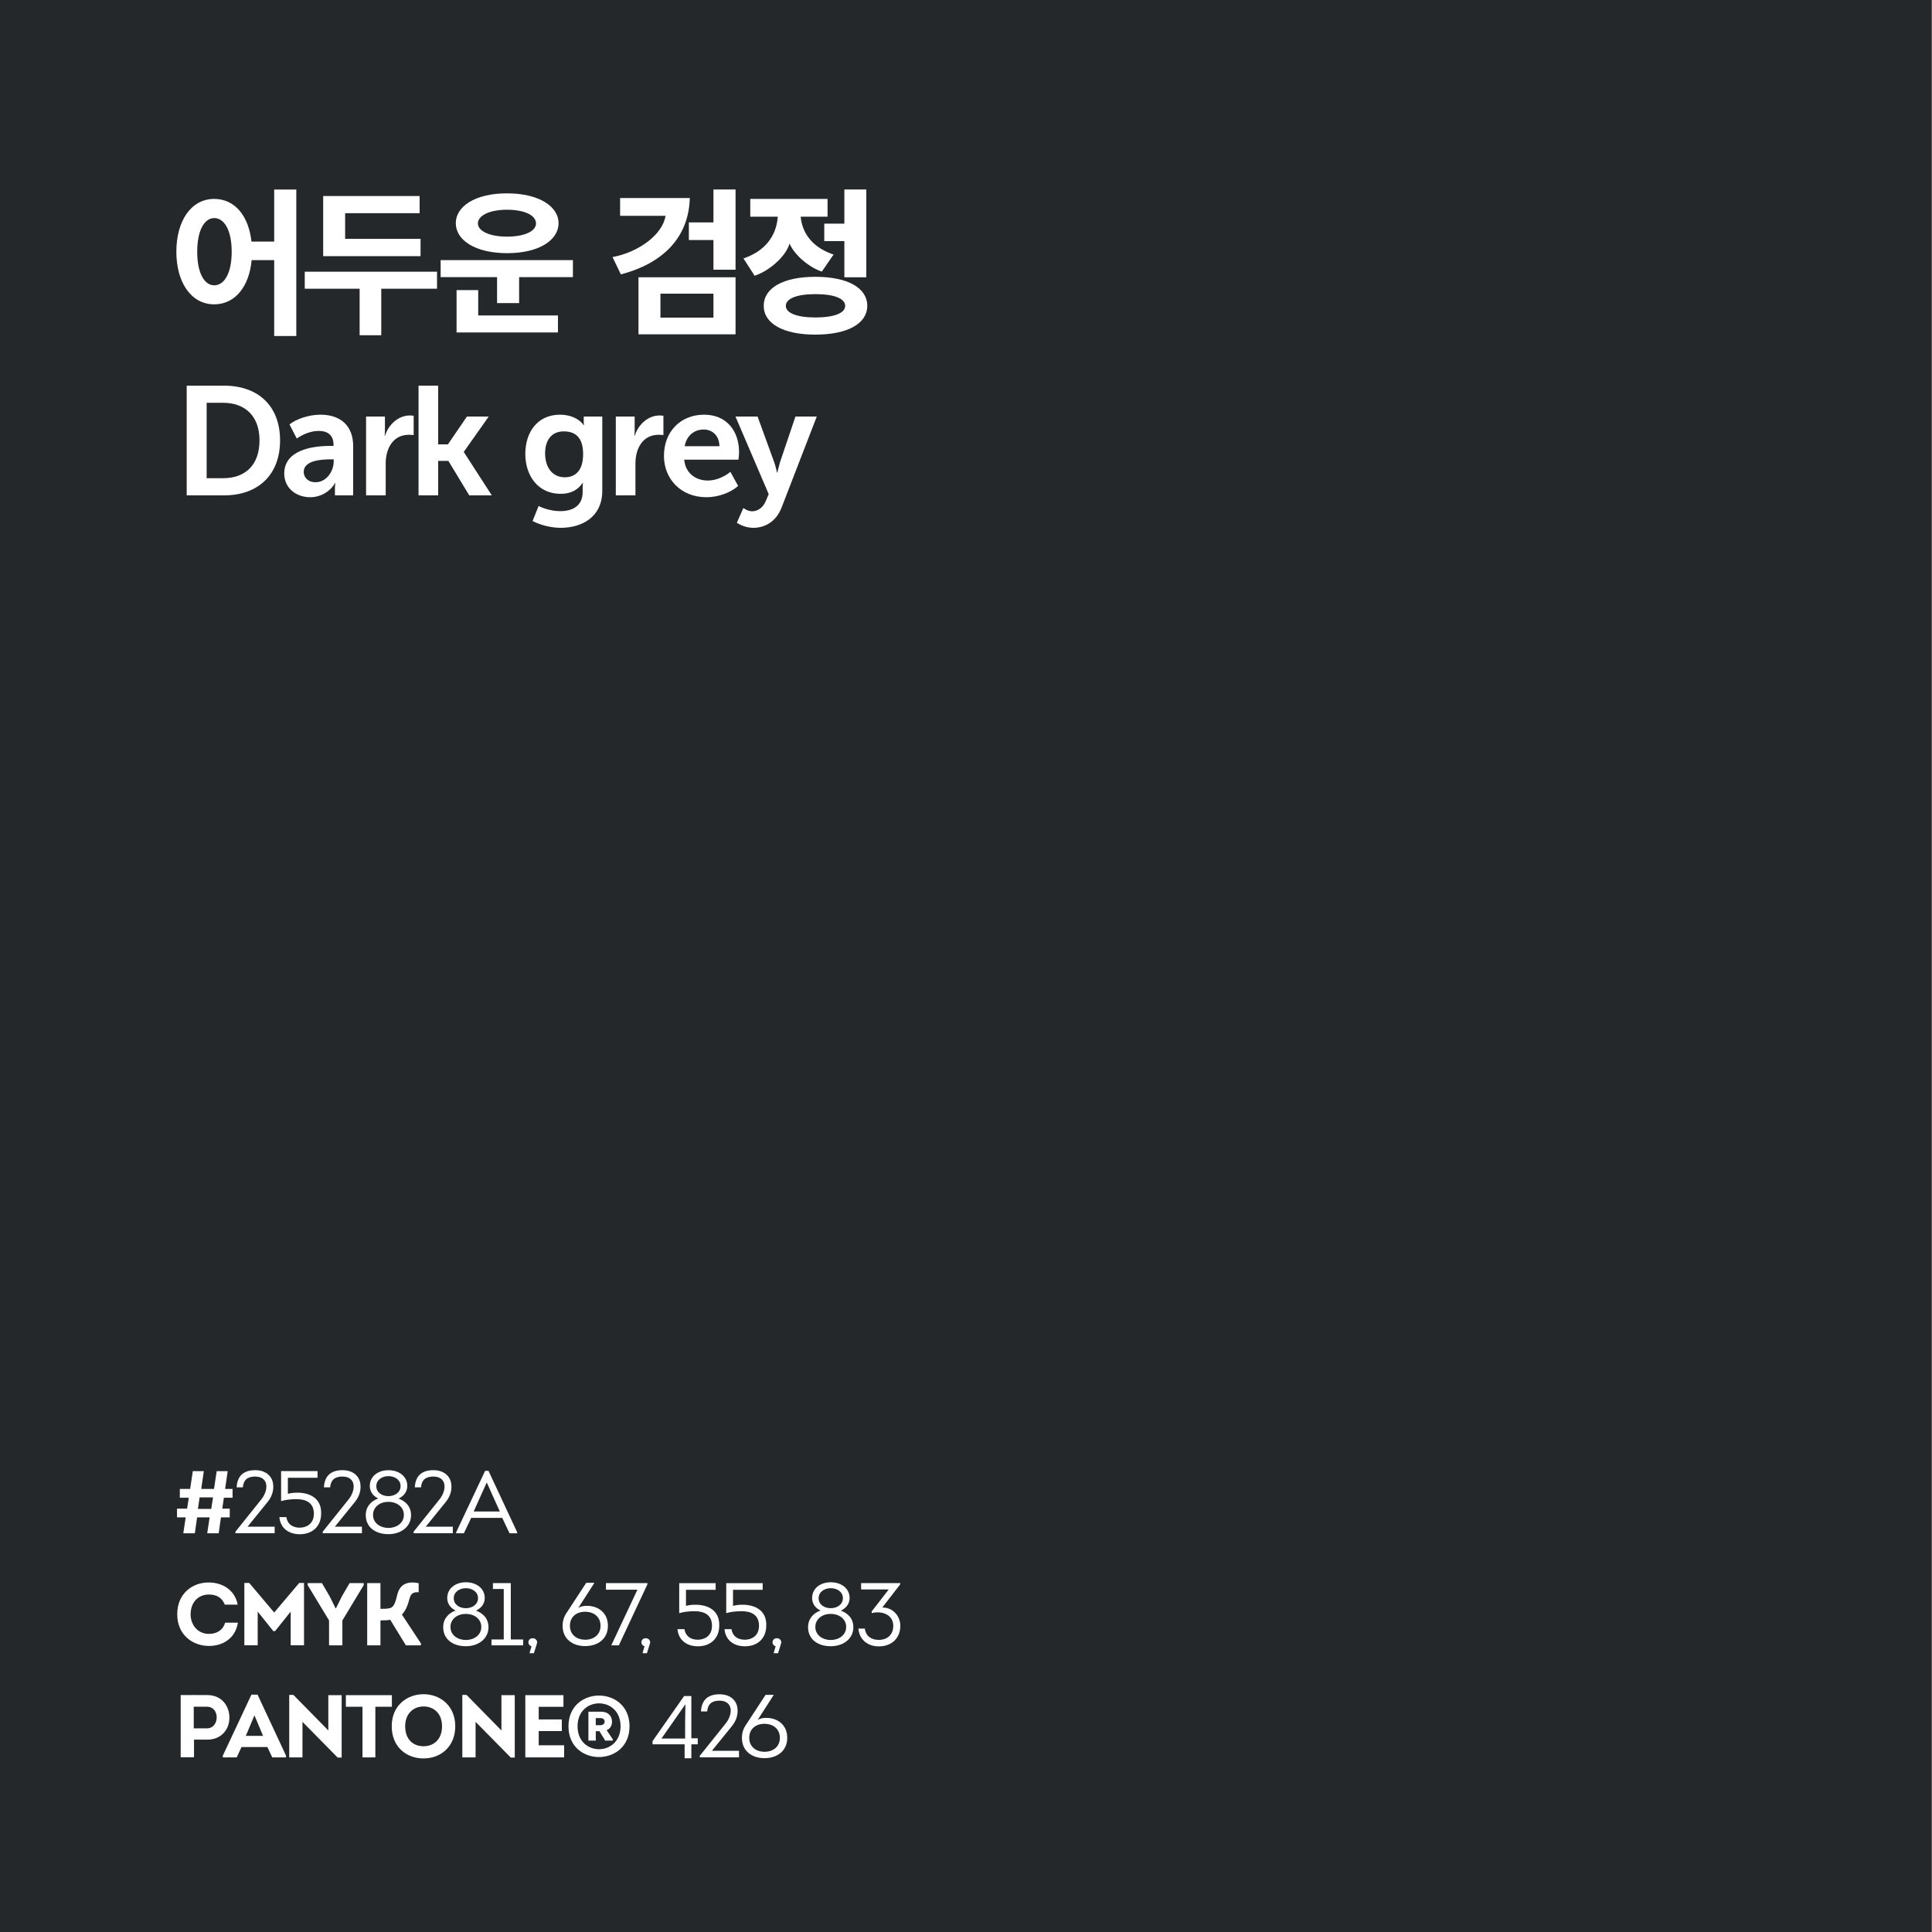 <?xml version="1.0" encoding="utf-8"?>
<!-- Generator: Adobe Illustrator 24.2.0, SVG Export Plug-In . SVG Version: 6.00 Build 0)  -->
<svg version="1.1" id="Layer_1" xmlns="http://www.w3.org/2000/svg" xmlns:xlink="http://www.w3.org/1999/xlink" x="0px" y="0px"
	 viewBox="0 0 500 500" style="enable-background:new 0 0 500 500;" xml:space="preserve">
<rect x="0" y="0" width="500" height="500" fill="#808080" stroke="none"/>
<style type="text/css">
	.st0{clip-path:url(#SVGID_3_);fill:url(#SVGID_4_);}
	.st1{clip-path:url(#SVGID_6_);fill:#FFFFFF;}
	.st2{fill:#333333;}
	.st3{fill:none;stroke:url(#SVGID_7_);stroke-width:4;stroke-miterlimit:10;}
	.st4{fill:#FFFFFF;}
	.st5{fill:url(#SVGID_8_);}
	.st6{fill:#92DFF0;}
	.st7{fill:url(#SVGID_9_);}
	.st8{fill:url(#SVGID_10_);}
	.st9{fill:url(#SVGID_11_);}
	.st10{fill:url(#SVGID_12_);}
	.st11{fill:url(#SVGID_13_);}
	.st12{fill:url(#SVGID_14_);}
	.st13{fill:url(#SVGID_15_);}
	.st14{fill:url(#SVGID_16_);}
	.st15{fill:url(#SVGID_17_);}
	.st16{fill:#53565A;}
	.st17{fill:url(#SVGID_18_);}
	.st18{fill:url(#SVGID_19_);}
	.st19{fill:url(#SVGID_20_);}
	.st20{fill:url(#SVGID_21_);}
	.st21{fill:url(#SVGID_22_);}
	.st22{fill:#FF00FF;}
	.st23{fill:none;}
	.st24{fill:url(#SVGID_23_);}
	.st25{fill:url(#SVGID_24_);}
	.st26{fill:url(#SVGID_25_);}
	.st27{fill:url(#SVGID_26_);}
	.st28{fill:none;stroke:#CCCCCC;stroke-width:0.5;stroke-miterlimit:10;}
	.st29{fill:#CCCCCC;}
	.st30{fill:#E6E6E6;}
	.st31{fill:url(#SVGID_27_);}
	.st32{clip-path:url(#SVGID_29_);fill:#FFFFFF;}
	.st33{clip-path:url(#SVGID_32_);fill:url(#SVGID_33_);}
	.st34{fill:none;stroke:#FFFFFF;stroke-width:4;stroke-linecap:round;stroke-miterlimit:10;}
	.st35{clip-path:url(#SVGID_35_);fill:#272727;}
	.st36{clip-path:url(#SVGID_37_);fill:#272727;}
	.st37{fill:none;stroke:url(#SVGID_38_);stroke-width:4;stroke-miterlimit:10;}
	.st38{fill:url(#SVGID_39_);}
	.st39{clip-path:url(#SVGID_41_);fill:#272727;}
	.st40{opacity:0.1;clip-path:url(#SVGID_41_);}
	.st41{clip-path:url(#SVGID_43_);fill:#272727;}
	.st42{opacity:0.1;clip-path:url(#SVGID_43_);}
	.st43{fill:none;stroke:url(#SVGID_44_);stroke-width:4;stroke-miterlimit:10;}
	.st44{fill:url(#SVGID_45_);}
	.st45{fill:url(#SVGID_46_);}
	.st46{fill:#B3B3B3;}
	.st47{fill:url(#SVGID_47_);}
	.st48{fill:#FF7477;}
	.st49{fill:#FFAD93;}
	.st50{opacity:0.15;}
	.st51{fill:#25282A;}
	.st52{fill:none;stroke:#FFFFFF;stroke-width:10;stroke-miterlimit:10;}
</style>
<rect x="-0.12" y="0" class="st51" width="500" height="500"/>
<g>
	<path class="st4" d="M45.82,390.44h2.6l0.44-2.83h-2.32v-2.28h2.67l0.69-4.6h2.85l-0.67,4.6h3.31l0.69-4.6h2.85l-0.67,4.6h1.93
		v2.28h-2.25l-0.41,2.83h1.93v2.25h-2.28l-0.58,4.12h-2.97l0.62-4.12h-3.24l-0.58,4.12h-2.99l0.62-4.12h-2.25V390.44z M51.22,390.51
		h3.45l0.46-2.99h-3.47L51.22,390.51z"/>
	<path class="st4" d="M62.85,384.92h-1.61c0.16-2.87,1.7-4.44,4.81-4.44c2.85,0,4.46,1.66,4.64,3.7c0.16,1.38-0.21,2.99-1.38,4.46
		l-5.24,6.46h7.01v1.7H60.94v-0.41l6.65-8.3c1.96-2.39,2.07-5.96-1.59-5.96C64.06,382.14,63.01,382.99,62.85,384.92z"/>
	<path class="st4" d="M74.49,386.6c0.8-0.21,1.61-0.3,2.46-0.3c3.22,0,6.28,1.45,6.16,5.4c0,3.24-2.18,5.36-5.54,5.36
		c-2.78,0-5.01-1.52-5.27-4.44h1.82c0.21,1.77,1.59,2.74,3.43,2.74c1.63,0,3.68-0.87,3.68-3.61c0-2.97-2.21-3.77-4.48-3.77
		c-1.47,0-2.92,0.16-4,0.51v-7.77h9.43v1.72h-7.68V386.6z"/>
	<path class="st4" d="M85.44,384.92h-1.61c0.16-2.87,1.7-4.44,4.81-4.44c2.85,0,4.46,1.66,4.64,3.7c0.16,1.38-0.21,2.99-1.38,4.46
		l-5.24,6.46h7.01v1.7H83.53v-0.41l6.65-8.3c1.96-2.39,2.07-5.96-1.59-5.96C86.66,382.14,85.6,382.99,85.44,384.92z"/>
	<path class="st4" d="M106.38,392.12c0,2.92-2.51,4.92-5.86,4.92c-3.33,0-5.86-1.77-5.86-4.92c0-2.23,1.4-3.66,3.22-4.32
		c-1.22-0.57-2.16-1.66-2.18-3.22c0-2.44,2.05-4.09,4.83-4.09s4.88,1.63,4.88,4.07c0,1.56-0.97,2.64-2.25,3.27
		C104.98,388.53,106.36,389.84,106.38,392.12z M104.52,392.05c0-2.14-1.91-3.38-4-3.38c-2.12,0-3.98,1.26-3.98,3.4
		c0,2.12,1.91,3.36,3.98,3.36C102.61,395.43,104.52,394.19,104.52,392.05z M103.67,384.6c0-1.63-1.5-2.58-3.15-2.58
		c-1.59,0-3.13,0.94-3.13,2.6c0,1.66,1.49,2.58,3.13,2.58S103.67,386.25,103.67,384.6z"/>
	<path class="st4" d="M108.96,384.92h-1.61c0.16-2.87,1.7-4.44,4.81-4.44c2.85,0,4.46,1.66,4.64,3.7c0.16,1.38-0.21,2.99-1.38,4.46
		l-5.24,6.46h7.01v1.7h-10.14v-0.41l6.65-8.3c1.96-2.39,2.07-5.96-1.59-5.96C110.18,382.14,109.12,382.99,108.96,384.92z"/>
	<path class="st4" d="M121.94,392.83l-1.89,3.98h-2v-0.25l7.5-15.91h0.87l7.43,15.91v0.25h-1.98l-1.89-3.98H121.94z M122.59,391.17
		h6.76l-3.38-7.52L122.59,391.17z"/>
	<path class="st4" d="M54.08,409.55c3.24,0,6.69,1.75,7.43,5.73h-3.33c-0.71-1.82-2.16-2.62-4.09-2.62c-2.85,0-4.76,2.07-4.76,5.13
		c0,2.76,1.86,5.06,4.74,5.06c2,0,3.63-0.94,4.19-2.9h3.31c-0.69,4.25-4.12,6.02-7.47,6.02c-4.23,0-8.23-2.85-8.23-8.19
		C45.84,412.42,49.84,409.48,54.08,409.55z"/>
	<path class="st4" d="M77.44,409.66h1.24v16.14h-3.45v-8.72l-4.05,5.06h-0.44l-4.05-5.06v8.72h-3.45v-16.14h1.26l6.46,7.66
		L77.44,409.66z"/>
	<path class="st4" d="M86.95,416.22l1.59-3.2l1.93-3.31h3.66v0.51l-5.52,9.15v6.44h-3.45v-6.44l-5.54-9.15v-0.51h3.7l2,3.43
		l1.52,3.08H86.95z"/>
	<path class="st4" d="M98.46,416.36c0.99,0,2.14,0.02,2.78-0.3c0.85-0.46,1.17-1.68,1.61-3.5c0.55-2,1.96-3.56,5.5-2.83v2.35
		c-1.29-0.11-1.98,0.28-2.32,1.49c-0.48,1.84-1.04,3.29-2.02,4.28l4.92,7.45v0.51h-3.89l-4.05-6.62c-0.62,0.16-1.82,0.16-2.53,0.16
		v6.46h-3.43v-16.1h3.43V416.36z"/>
	<path class="st4" d="M126.42,421.12c0,2.92-2.51,4.92-5.86,4.92c-3.33,0-5.86-1.77-5.86-4.92c0-2.23,1.4-3.66,3.22-4.32
		c-1.22-0.57-2.16-1.66-2.18-3.22c0-2.44,2.05-4.09,4.83-4.09s4.88,1.63,4.88,4.07c0,1.56-0.97,2.64-2.25,3.27
		C125.02,417.53,126.4,418.84,126.42,421.12z M124.56,421.05c0-2.14-1.91-3.38-4-3.38c-2.12,0-3.98,1.26-3.98,3.4
		c0,2.12,1.91,3.36,3.98,3.36C122.65,424.43,124.56,423.19,124.56,421.05z M123.71,413.6c0-1.63-1.5-2.58-3.15-2.58
		c-1.59,0-3.13,0.94-3.13,2.6c0,1.66,1.49,2.58,3.13,2.58S123.71,415.25,123.71,413.6z"/>
	<path class="st4" d="M127.57,411.23v-1.52h4.62v14.58h3.2v1.52h-8.19v-1.52h3.17v-13.06H127.57z"/>
	<path class="st4" d="M138.86,425.67l-0.69,2.18h-1.13l0.51-1.79c-0.46-0.16-0.8-0.51-0.8-1.03c0-0.64,0.48-1.06,1.13-1.06
		c0.53,0,0.94,0.3,1.1,0.78c0.02,0.16,0.05,0.3,0.02,0.37C138.98,425.28,138.93,425.46,138.86,425.67z"/>
	<path class="st4" d="M153.83,409.64l-4.16,6.48c0.62-0.37,1.33-0.53,2.05-0.53c3.13-0.07,5.61,1.84,5.61,5.15
		c0,3.45-2.67,5.27-5.89,5.27c-3.22,0-5.84-1.82-5.84-5.27c0-1.17,0.32-2.28,0.99-3.27l5.13-7.84H153.83z M155.42,420.75
		c0-2.32-1.75-3.63-4-3.63c-2.21,0-3.93,1.31-3.93,3.63c0,2.3,1.75,3.61,3.96,3.61C153.67,424.36,155.42,423.05,155.42,420.75z"/>
	<path class="st4" d="M167.56,409.99l-7.4,15.82h-1.96l6.76-14.4h-8.14v-1.7h10.74V409.99z"/>
	<path class="st4" d="M168.11,425.67l-0.69,2.18h-1.13l0.51-1.79c-0.46-0.16-0.8-0.51-0.8-1.03c0-0.64,0.48-1.06,1.13-1.06
		c0.53,0,0.94,0.3,1.1,0.78c0.02,0.16,0.05,0.3,0.02,0.37C168.22,425.28,168.18,425.46,168.11,425.67z"/>
	<path class="st4" d="M177.52,415.6c0.8-0.21,1.61-0.3,2.46-0.3c3.22,0,6.28,1.45,6.16,5.4c0,3.24-2.18,5.36-5.54,5.36
		c-2.78,0-5.01-1.52-5.27-4.44h1.82c0.21,1.77,1.59,2.74,3.43,2.74c1.63,0,3.68-0.87,3.68-3.61c0-2.97-2.21-3.77-4.48-3.77
		c-1.47,0-2.92,0.16-4,0.51v-7.77h9.43v1.72h-7.68V415.6z"/>
	<path class="st4" d="M189.69,415.6c0.8-0.21,1.61-0.3,2.46-0.3c3.22,0,6.28,1.45,6.16,5.4c0,3.24-2.18,5.36-5.54,5.36
		c-2.78,0-5.01-1.52-5.27-4.44h1.82c0.21,1.77,1.59,2.74,3.43,2.74c1.63,0,3.68-0.87,3.68-3.61c0-2.97-2.21-3.77-4.48-3.77
		c-1.47,0-2.92,0.16-4,0.51v-7.77h9.43v1.72h-7.68V415.6z"/>
	<path class="st4" d="M202.04,425.67l-0.69,2.18h-1.13l0.51-1.79c-0.46-0.16-0.8-0.51-0.8-1.03c0-0.64,0.48-1.06,1.13-1.06
		c0.53,0,0.94,0.3,1.1,0.78c0.02,0.16,0.05,0.3,0.02,0.37C202.15,425.28,202.11,425.46,202.04,425.67z"/>
	<path class="st4" d="M220.85,421.12c0,2.92-2.51,4.92-5.86,4.92c-3.33,0-5.86-1.77-5.86-4.92c0-2.23,1.4-3.66,3.22-4.32
		c-1.22-0.57-2.16-1.66-2.18-3.22c0-2.44,2.05-4.09,4.83-4.09s4.88,1.63,4.88,4.07c0,1.56-0.97,2.64-2.25,3.27
		C219.45,417.53,220.83,418.84,220.85,421.12z M218.99,421.05c0-2.14-1.91-3.38-4-3.38c-2.12,0-3.98,1.26-3.98,3.4
		c0,2.12,1.91,3.36,3.98,3.36C217.08,424.43,218.99,423.19,218.99,421.05z M218.14,413.6c0-1.63-1.5-2.58-3.15-2.58
		c-1.59,0-3.13,0.94-3.13,2.6c0,1.66,1.49,2.58,3.13,2.58S218.14,415.25,218.14,413.6z"/>
	<path class="st4" d="M223.82,421.48c0.25,1.95,1.66,2.92,3.59,2.92c2.23,0,3.75-1.33,3.77-3.63c0-2.85-2.87-4-5.59-3.29v-0.44
		l4.42-5.7h-7.15v-1.63h10.12v0.3l-4.65,6.02c2.67-0.07,4.67,2.14,4.67,4.74c0,3.08-2.12,5.31-5.56,5.31c-2.85,0-5.04-1.7-5.29-4.6
		H223.82z"/>
	<path class="st4" d="M46.76,454.78v-16.1c2.3-0.02,4.58,0,6.88,0c3.75,0,5.73,2.83,5.73,5.86c0,2.99-2.05,5.68-5.73,5.68h-3.43
		v4.55H46.76z M53.64,447.29c1.47,0,2.44-1.29,2.44-2.83c0-1.49-0.92-2.76-2.44-2.76c-1.17-0.02-2.32,0-3.5,0v5.59H53.64z"/>
	<path class="st4" d="M62.5,452.14l-1.24,2.67h-3.59v-0.46l7.4-15.77h1.59l7.36,15.77v0.46h-3.56l-1.26-2.67H62.5z M63.62,449.24
		h4.46l-2.23-5.31L63.62,449.24z"/>
	<path class="st4" d="M78.28,445.61v9.2h-3.43v-16.17h1.08l9.04,9.2v-9.13h3.45v16.14h-1.04L78.28,445.61z"/>
	<path class="st4" d="M89.51,441.7v-2.99h11.91v2.99h-4.28v13.11h-3.33V441.7H89.51z"/>
	<path class="st4" d="M109.57,455.08c-4.3,0-8.19-2.9-8.19-8.32s3.98-8.3,8.25-8.3c4.21,0,8.19,2.9,8.19,8.3
		C117.83,451.66,114.45,455.08,109.57,455.08z M109.62,451.93c2.51,0,4.78-1.66,4.78-5.17c0-3.43-2.25-5.13-4.76-5.13
		c-2.53,0-4.78,1.72-4.78,5.13C104.86,450.28,107.05,451.93,109.62,451.93z"/>
	<path class="st4" d="M123.08,445.61v9.2h-3.43v-16.17h1.08l9.04,9.2v-9.13h3.45v16.14h-1.04L123.08,445.61z"/>
	<path class="st4" d="M145.81,441.72h-6.39v3.27h5.98V448h-5.98v3.68h6.58v3.13h-10.05v-16.1h9.87V441.72z"/>
	<path class="st4" d="M147.12,446.76c0-10.6,15.8-10.6,15.8,0C162.92,457.34,147.12,457.41,147.12,446.76z M160.6,446.76
		c0-7.91-11.13-7.91-11.13,0C149.47,454.69,160.6,454.65,160.6,446.76z M158.58,450.12v0.34h-1.96l-1.49-2.44h-0.94v2.44h-1.91
		v-7.47h3.31c1.59,0,2.8,0.92,2.8,2.6c0,0.94-0.46,1.86-1.4,2.16L158.58,450.12z M154.18,446.48h1.22c0.64,0,1.08-0.39,1.08-0.92
		s-0.37-0.92-1.08-0.92h-1.22V446.48z"/>
	<path class="st4" d="M178.93,455.04h-1.75v-3.61h-8.3v-0.83l8.16-11.66h1.88v10.92h1.66v1.56h-1.66V455.04z M177.35,441.1
		l-6.16,8.83h6.12v-4.05l0.07-4.78H177.35z"/>
	<path class="st4" d="M183.02,442.92h-1.61c0.16-2.87,1.7-4.44,4.81-4.44c2.85,0,4.46,1.66,4.64,3.7c0.16,1.38-0.21,2.99-1.38,4.46
		l-5.24,6.46h7.01v1.7h-10.14v-0.41l6.65-8.3c1.96-2.39,2.07-5.96-1.59-5.96C184.24,440.14,183.18,440.99,183.02,442.92z"/>
	<path class="st4" d="M200.24,438.64l-4.16,6.48c0.62-0.37,1.33-0.53,2.05-0.53c3.13-0.07,5.61,1.84,5.61,5.15
		c0,3.45-2.67,5.27-5.89,5.27c-3.22,0-5.84-1.82-5.84-5.27c0-1.17,0.32-2.28,0.99-3.27l5.13-7.84H200.24z M201.83,449.75
		c0-2.32-1.75-3.63-4-3.63c-2.21,0-3.93,1.31-3.93,3.63c0,2.3,1.75,3.61,3.96,3.61C200.08,453.36,201.83,452.05,201.83,449.75z"/>
</g>
<g>
	<path class="st4" d="M55.44,51.48c5.4,0,8.92,4.48,9.64,11.04h5.88V49.05h5.72v37.91h-5.72V67.32h-5.84
		c-0.6,6.68-4.16,11.44-9.68,11.44c-6.04,0-9.8-5.76-9.8-13.6C45.64,57.24,49.4,51.48,55.44,51.48z M55.44,56.44
		c-2.44,0-4.4,2.96-4.4,8.72c0,5.72,1.96,8.68,4.4,8.68c2.52,0,4.52-2.96,4.52-8.68C59.95,59.4,57.96,56.44,55.44,56.44z"/>
	<path class="st4" d="M93.07,86.76V74.72h-14.2v-4.4h34.23v4.4H98.67v12.04H93.07z M83.64,66.28V50.73h24.96v4.44H89.32v6.64h19.52
		v4.48H83.64z"/>
	<path class="st4" d="M128.64,78.44v-6.72h-14.6v-4.4h34.23v4.4h-13.92v6.72H128.64z M131.28,65.52c-8.48,0-13.32-3.48-13.32-7.76
		c0-4.24,4.84-7.72,13.24-7.72c8.44,0,13.36,3.48,13.36,7.72C144.56,62.04,139.64,65.52,131.28,65.52z M118.16,86.04V75.08h5.6v6.56
		h20.64v4.4H118.16z M131.2,54.28c-4.56,0-7.52,1.52-7.52,3.56c0,1.92,2.96,3.4,7.52,3.4c4.72,0,7.52-1.48,7.52-3.4
		C138.72,55.8,135.92,54.28,131.2,54.28z"/>
	<path class="st4" d="M178.52,51.25c-0.28,10.44-7.24,17-17.84,19.76l-2.16-4.48c6.84-1.28,13-5.88,13.72-10.68h-11.76v-4.6H178.52z
		 M165.24,86.52V71.76h25.12v14.76H165.24z M184.64,76h-13.72v6.2h13.72V76z M184.64,69.8v-7.68h-6.36v-4.56h6.36v-8.52h5.72V69.8
		H184.64z"/>
	<path class="st4" d="M194.17,51.48h20v4.6h-6.96c0.52,5.24,4.08,8.32,8.52,9.8l-3.04,4.4c-2.96-0.92-6.96-4.04-8.36-7.24
		c-0.96,3.4-5.4,7.16-9.04,8.32l-2.88-4.48c5.32-1.8,8.48-5.52,8.88-10.8h-7.12V51.48z M211.01,86.6c-8.32,0-13.36-2.88-13.36-7.44
		c0-4.64,5.04-7.52,13.36-7.52c8.4,0,13.44,2.88,13.44,7.52C224.44,83.72,219.4,86.6,211.01,86.6z M203.37,79.16
		c0,1.84,2.84,3,7.64,3c4.96,0,7.72-1.16,7.72-3c0-1.88-2.76-3.04-7.72-3.04C206.21,76.12,203.37,77.28,203.37,79.16z M213.32,57.88
		h5.2v-8.84h5.68v22.72h-5.68V62.4h-5.2V57.88z"/>
	<path class="st4" d="M48.32,99.81H58c8.76,0,14.48,5.2,14.48,14.16S66.75,128.2,58,128.2h-9.68V99.81z M57.72,123.76
		c5.76,0,9.44-3.4,9.44-9.8c0-6.32-3.76-9.72-9.44-9.72h-4.24v19.52H57.72z"/>
	<path class="st4" d="M85.44,115.4h0.88v-0.28c0-2.68-1.72-3.6-3.84-3.6c-2,0-4.04,0.84-5.68,1.96l-1.88-3.64
		c1.68-1.36,4.96-2.52,8-2.52c5.32,0,8.48,2.96,8.48,8.12v12.76h-4.72v-1.72c0-0.84,0.12-1.48,0.12-1.48h-0.08
		c-1.24,2.16-3.68,3.68-6.44,3.68c-3.68,0-6.72-2.4-6.72-6.12C73.56,116.44,80.92,115.4,85.44,115.4z M81.68,124.8
		c2.84,0,4.68-2.88,4.68-5.36v-0.56h-0.88c-2.56,0-6.88,0.36-6.88,3.24C78.6,123.48,79.64,124.8,81.68,124.8z"/>
	<path class="st4" d="M94.74,107.8h4.88v3.6c0,0.76-0.08,1.4-0.08,1.4h0.08c0.92-2.88,3.4-5.28,6.48-5.28
		c0.32,0,0.64,0.04,0.96,0.08v5c-0.2-0.04-0.8-0.08-1.24-0.08c-4.16,0-6,3.6-6,7.44v8.24h-5.08V107.8z"/>
	<path class="st4" d="M108.32,99.81h5.08V115h2.52l4.92-7.2h5.64l-6.44,9.12V117l7.24,11.2h-5.84l-5.4-8.92h-2.64v8.92h-5.08V99.81z
		"/>
	<path class="st4" d="M145.03,132.28c3.12,0,5.76-1.32,5.76-4.96v-1.28c0-0.48,0.08-1.08,0.08-1.08h-0.08c-1.2,1.8-3,2.84-5.72,2.84
		c-5.84,0-9.12-4.72-9.12-10.32s3.12-10.16,9-10.16c2.28,0,4.72,0.8,6.08,2.68h0.12c0,0-0.08-0.24-0.08-0.56v-1.64h4.8v19.16
		c0,7-5.44,9.64-10.76,9.64c-2.56,0-5.28-0.72-7.28-1.76l1.56-3.88C141.04,131.76,143.04,132.28,145.03,132.28z M146.19,123.52
		c2.4,0,4.72-1.4,4.72-6c0-4.64-2.32-5.88-5.04-5.88c-3.08,0-4.8,2.24-4.8,5.68C141.08,120.88,142.88,123.52,146.19,123.52z"/>
	<path class="st4" d="M159.37,107.8h4.88v3.6c0,0.76-0.08,1.4-0.08,1.4h0.08c0.92-2.88,3.4-5.28,6.48-5.28
		c0.32,0,0.64,0.04,0.96,0.08v5c-0.2-0.04-0.8-0.08-1.24-0.08c-4.16,0-6,3.6-6,7.44v8.24h-5.08V107.8z"/>
	<path class="st4" d="M182.23,107.32c5.84,0,9.04,4.28,9.04,9.68c0,0.64-0.08,1.32-0.16,1.96h-14.04c0.32,3.56,3.04,5.4,6.12,5.4
		c2.08,0,4.2-0.92,5.84-2.24l2,3.64c-2.08,1.84-5.28,2.92-8.2,2.92c-6.76,0-11-4.88-11-10.68
		C171.83,111.72,176.11,107.32,182.23,107.32z M186.19,115.48c-0.04-2.72-1.8-4.32-4.08-4.32c-2.6,0-4.44,1.72-4.92,4.32H186.19z"/>
	<path class="st4" d="M194.62,132.32c1.4,0,2.8-0.84,3.56-2.64l0.76-1.8l-8.6-20.08h5.72l4.28,11.76c0.4,1.08,0.76,2.76,0.76,2.76
		h0.08c0,0,0.36-1.6,0.68-2.68l4-11.84h5.52l-9.08,23.48c-1.4,3.72-4.36,5.32-7.36,5.32c-2.44,0-4.24-1.32-4.24-1.32l1.68-3.8
		C192.38,131.48,193.5,132.32,194.62,132.32z"/>
</g>
</svg>
